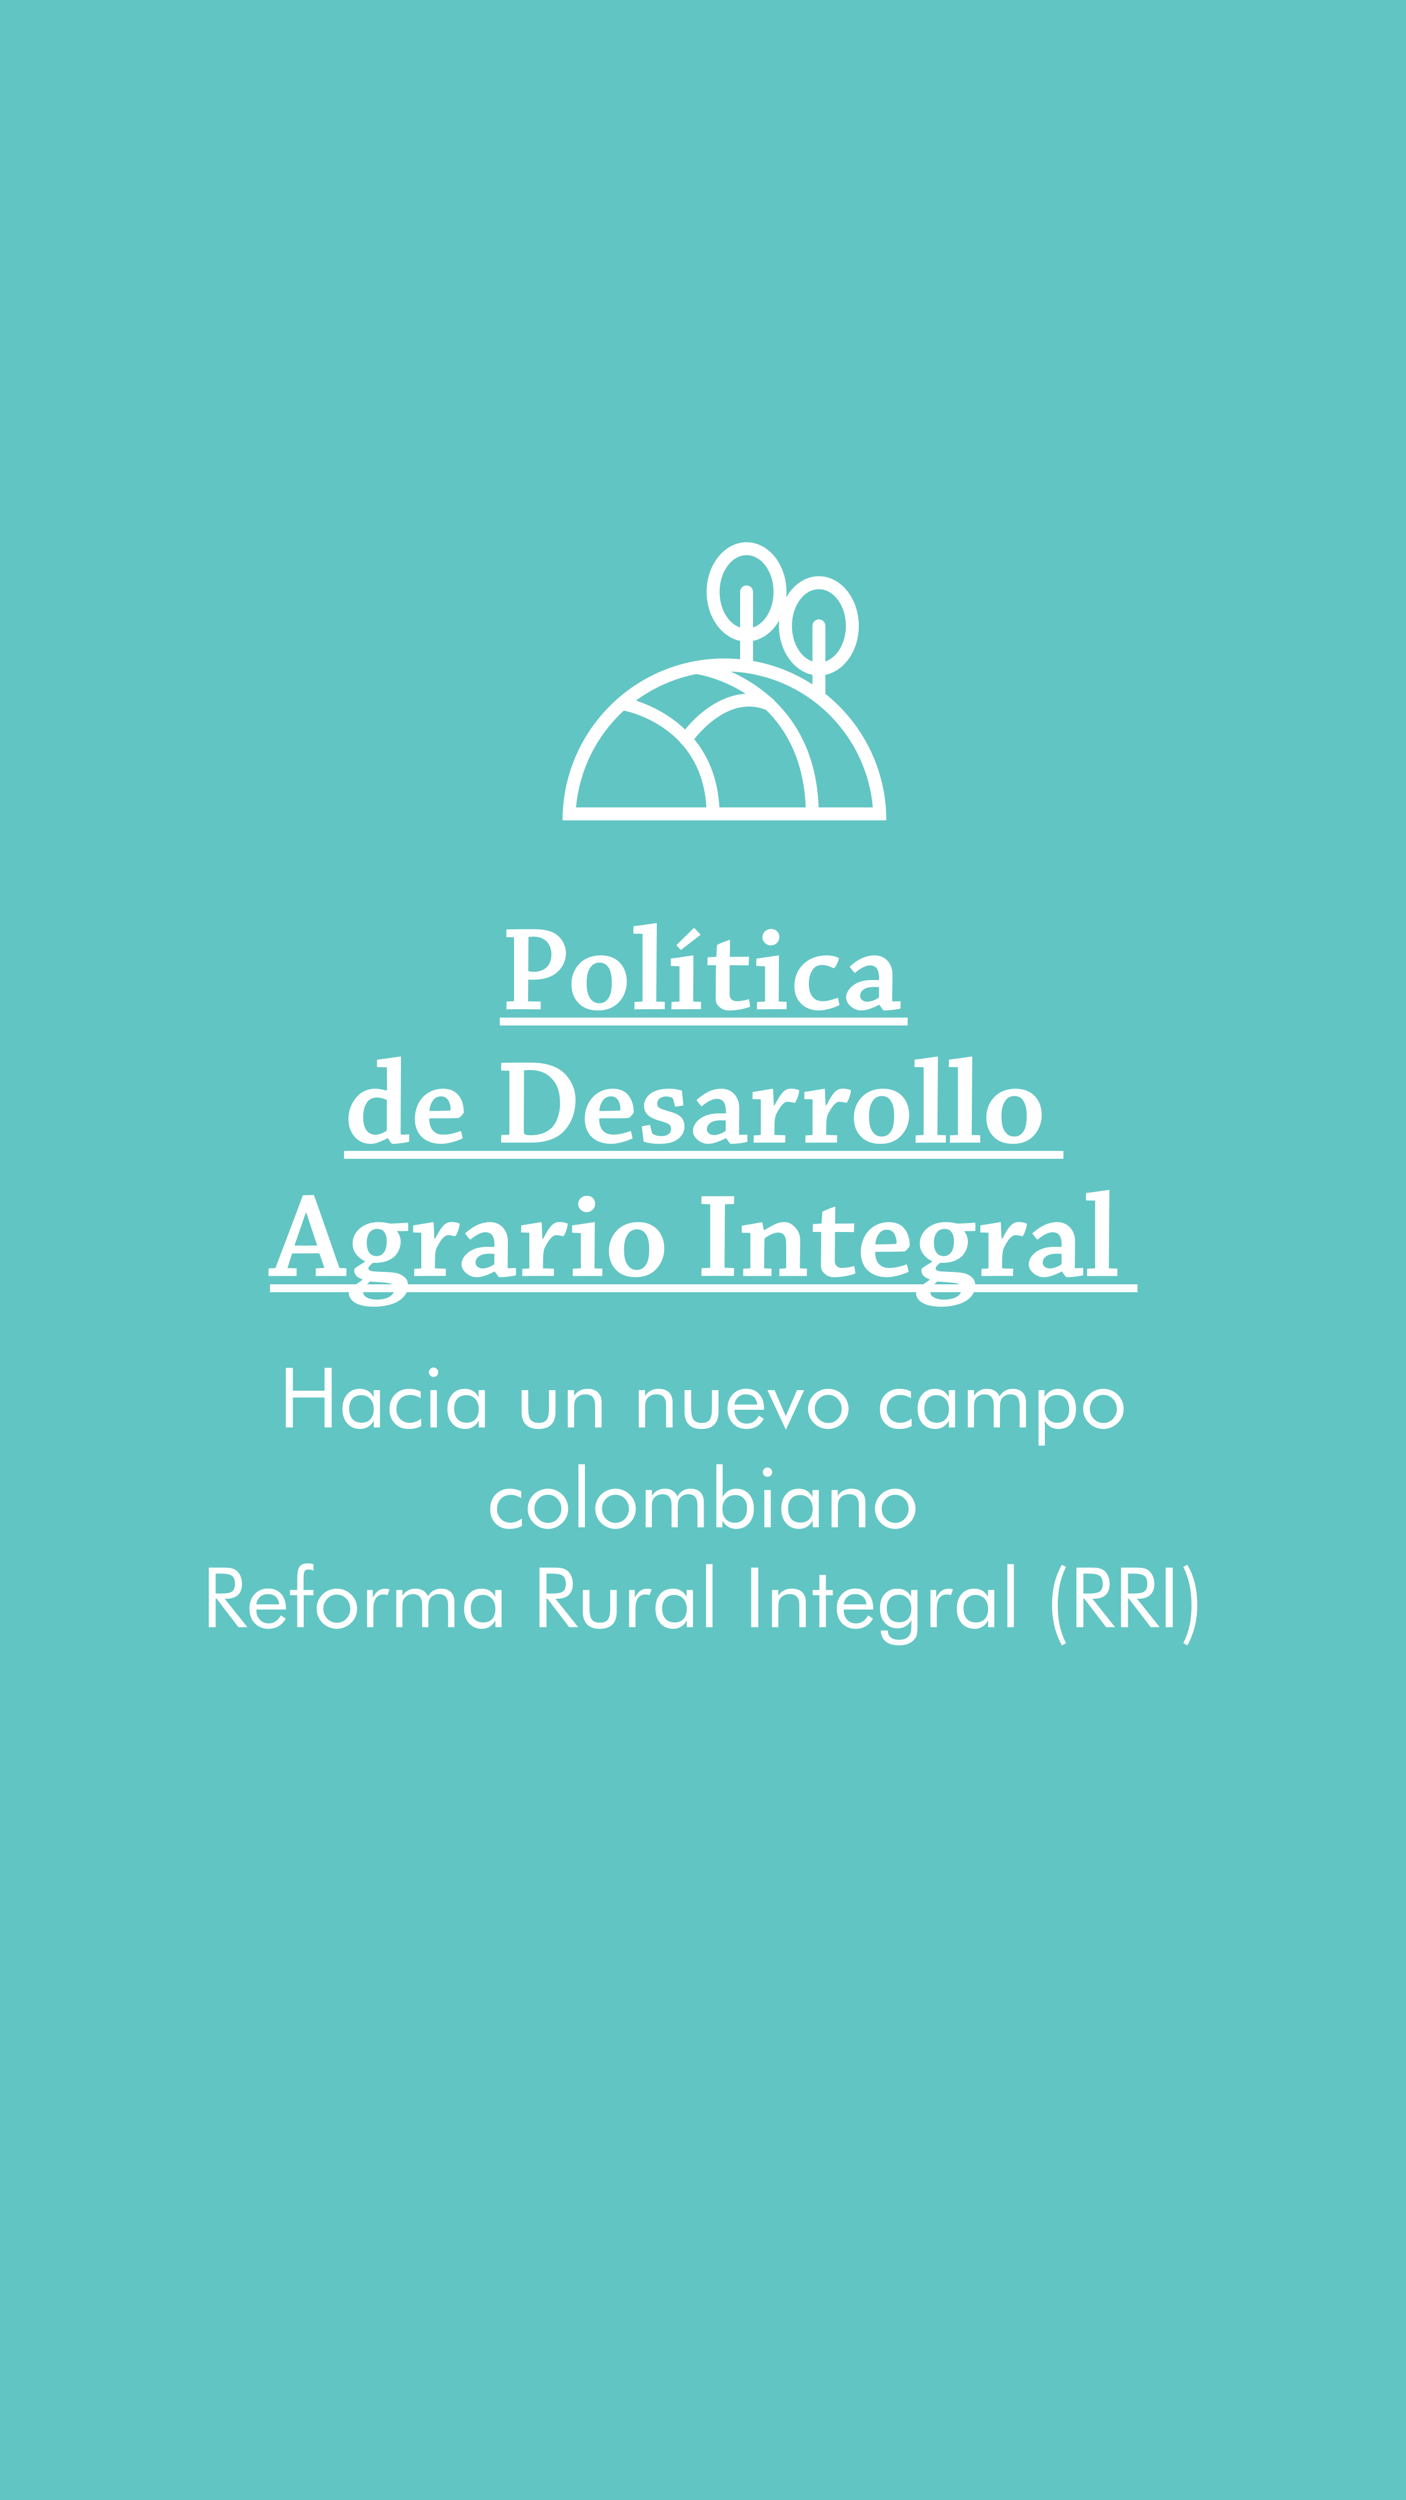<?xml version="1.0" encoding="UTF-8"?>
<!DOCTYPE svg PUBLIC "-//W3C//DTD SVG 1.1//EN" "http://www.w3.org/Graphics/SVG/1.1/DTD/svg11.dtd">
<!-- Creator: CorelDRAW X7 -->
<svg xmlns="http://www.w3.org/2000/svg" xml:space="preserve" width="190.5mm" height="338.667mm" version="1.1" style="shape-rendering:geometricPrecision; text-rendering:geometricPrecision; image-rendering:optimizeQuality; fill-rule:evenodd; clip-rule:evenodd"
viewBox="0 0 19050 33867"
 xmlns:xlink="http://www.w3.org/1999/xlink">
 <defs>
  <style type="text/css">
   <![CDATA[
    .str0 {stroke:white;stroke-width:106.57}
    .fil2 {fill:none;fill-rule:nonzero}
    .fil3 {fill:white}
    .fil0 {fill:#61C5C3;fill-rule:nonzero}
    .fil1 {fill:white;fill-rule:nonzero}
    .fil4 {fill:white;fill-rule:nonzero}
   ]]>
  </style>
 </defs>
 <g id="Capa_x0020_1">
  <polygon class="fil0" points="0,33867 19050,33867 19050,0 0,0 "/>
  <g id="_02titulopolitica">
   <path class="fil1" d="M6965 12697l0 858c0,4 -3,7 -7,7l-95 5c-1,35 -1,72 -1,105 60,0 130,-2 193,-2 90,0 193,2 270,2 1,-35 1,-72 1,-105l-171 -3 2 -295c13,1 48,1 73,1 75,0 168,-13 235,-46 113,-50 203,-172 203,-313 0,-127 -82,-255 -218,-297 -89,-26 -157,-28 -260,-28 -113,0 -233,2 -328,3 0,34 -2,70 -2,105l105 3zm195 -3c10,-5 33,-7 71,-7 144,0 240,92 240,240 0,79 -26,152 -88,194 -38,28 -95,43 -150,43 -36,0 -71,-2 -76,-15l3 -455zm943 993c91,0 168,-22 231,-67 92,-66 158,-183 158,-321 0,-138 -55,-237 -138,-297 -62,-43 -133,-61 -216,-61 -89,0 -179,25 -247,76 -98,79 -148,190 -148,313 0,122 41,212 116,277 60,55 149,80 244,80zm16 -98c-45,0 -83,-17 -110,-50 -41,-47 -61,-114 -61,-227 0,-102 21,-175 63,-223 30,-37 73,-50 112,-50 46,0 85,17 115,57 34,46 51,113 51,209 0,112 -15,184 -60,235 -30,37 -70,49 -110,49zm587 -940c0,274 0,634 0,911 0,4 -4,7 -7,7l-102 5c0,32 -1,68 -1,100 61,0 136,-2 201,-2 72,0 150,0 210,0 0,-31 0,-66 0,-100l-115 -3c2,-323 5,-766 7,-1056 0,-5 -2,-7 -5,-7 -15,0 -230,34 -310,42 -2,32 -3,67 -3,100l125 3zm501 440l0 471c0,4 -2,7 -7,7l-101 5c-2,32 -2,67 -2,100 62,0 135,-2 197,-2 66,0 146,0 203,0 1,-31 1,-66 1,-100l-106 -3c0,-174 3,-439 3,-621 0,-4 0,-5 -2,-5 -15,0 -224,35 -304,43 0,32 -2,69 0,100l118 5zm196 -521c-75,73 -163,161 -238,234 19,24 39,47 59,67 83,-63 178,-138 268,-207 -27,-31 -57,-66 -89,-94zm472 1119c88,0 195,-15 288,-50 -3,-32 -8,-68 -15,-102 -55,15 -118,27 -168,27 -50,0 -95,-30 -95,-90 0,-81 0,-162 1,-231 0,-70 0,-147 0,-167 87,0 182,2 257,2 2,-37 5,-79 5,-117 -82,2 -175,2 -260,2 2,-60 3,-177 3,-225 0,-4 -1,-5 -3,-5 -5,0 -113,36 -173,70 -3,45 -7,101 -8,148 0,7 -7,12 -12,12 -33,1 -72,5 -107,6 -3,34 -3,72 -3,107 38,0 83,0 115,0 0,30 -2,159 -2,204 0,33 -1,143 -1,232 0,50 1,89 51,130 44,40 88,47 127,47zm574 -1103c-75,0 -119,54 -119,110 0,63 53,112 113,112 65,0 116,-47 116,-115 0,-50 -33,-107 -110,-107zm-83 505l0 471c0,4 -2,7 -7,7l-101 5c-2,32 -2,67 -2,100 62,0 135,-2 197,-2 66,0 146,0 203,0 2,-31 2,-66 2,-100l-107 -3c0,-174 3,-439 3,-621 0,-4 0,-5 -1,-5 -15,0 -225,35 -305,43 0,32 -2,69 0,100l118 5zm397 270c0,208 149,328 328,328 70,0 185,-23 283,-73 -5,-32 -15,-69 -23,-99 -54,20 -135,47 -200,47 -45,0 -100,-10 -135,-52 -37,-43 -57,-96 -57,-185 0,-91 25,-155 58,-198 30,-38 69,-56 122,-56 67,0 142,38 158,45 27,-15 69,-102 69,-139 -32,-18 -100,-36 -167,-36 -262,0 -436,181 -436,418zm1152 253c23,33 42,60 58,75 100,0 204,-18 229,-27 1,-31 0,-68 0,-98l-102 3c-8,2 -12,-5 -12,-20 0,-70 4,-251 4,-343 0,-166 -112,-261 -238,-261 -144,0 -250,71 -342,153 22,30 47,62 70,86 62,-54 140,-103 205,-103 90,0 128,62 123,198 -16,0 -51,0 -101,0 -240,0 -345,142 -345,235 0,100 115,177 200,177 60,0 130,-17 243,-75l8 0zm-261 -122c0,-65 55,-121 186,-121 34,0 60,1 69,1 0,45 0,97 0,132 0,5 0,8 -4,12 -48,33 -108,55 -155,55 -51,0 -96,-32 -96,-79z"/>
   <polygon class="fil2 str0" points="6772,13837 6772,13837 12298,13837 "/>
   <path class="fil3" d="M5259 15419c17,36 34,60 55,75 85,0 205,-20 230,-30 0,-32 0,-69 0,-99l-101 5c-12,0 -15,-10 -15,-26 0,-316 5,-744 5,-1028 0,-3 -2,-5 -4,-5 -18,0 -229,33 -319,43 -2,32 -2,67 -2,100l133 3c2,105 3,206 3,310l-8 5c-41,-11 -96,-25 -156,-25 -94,0 -182,39 -240,104 -77,83 -119,191 -119,308 0,108 37,193 99,255 55,55 126,80 200,80 50,0 86,-5 229,-75l10 0zm-18 -125c0,15 -2,21 -8,26 -50,32 -98,50 -153,50 -44,0 -87,-21 -114,-58 -31,-45 -45,-98 -45,-175 0,-96 19,-158 52,-206 30,-44 80,-65 132,-65 51,0 98,15 136,35 0,118 0,261 0,393zm380 -140c0,213 140,340 358,340 75,0 195,-29 290,-74 -5,-31 -15,-70 -25,-101 -55,21 -152,50 -225,50 -58,0 -108,-7 -153,-55 -32,-35 -50,-89 -50,-165 123,0 323,0 396,-5 17,-2 67,-55 72,-77 0,-88 -22,-171 -73,-233 -44,-53 -114,-87 -209,-87 -230,0 -381,182 -381,407zm356 -303c44,0 74,20 95,50 19,28 34,78 34,125 0,11 -7,18 -19,18 -76,3 -188,5 -268,5 2,-77 32,-122 53,-150 27,-33 60,-48 105,-48zm815 524c-2,32 -2,69 -2,102 65,0 143,0 208,0 49,0 137,0 197,0 146,0 281,-30 380,-98 136,-99 223,-270 223,-482 0,-183 -100,-344 -238,-423 -94,-53 -207,-81 -398,-81 -134,0 -267,1 -370,3 -2,35 -2,70 -2,105l112 3 0 860c0,3 -4,6 -7,6l-103 5zm308 -874c15,-5 45,-7 80,-7 108,0 201,29 268,89 98,89 140,191 140,371 0,127 -45,260 -122,331 -70,64 -165,92 -278,92 -76,0 -91,-13 -91,-50l3 -826zm823 653c0,213 140,340 358,340 75,0 195,-29 290,-74 -5,-31 -15,-70 -25,-101 -55,21 -152,50 -225,50 -58,0 -108,-7 -153,-55 -32,-35 -50,-89 -50,-165 123,0 323,0 396,-5 17,-2 67,-55 72,-77 0,-88 -22,-171 -74,-233 -43,-53 -113,-87 -208,-87 -230,0 -381,182 -381,407zm356 -303c43,0 73,20 95,50 18,28 33,78 33,125 0,11 -6,18 -18,18 -77,3 -188,5 -268,5 2,-77 32,-122 53,-150 27,-33 60,-48 105,-48zm528 386c-36,5 -76,12 -111,20 8,68 16,138 25,207 45,16 123,30 208,30 91,0 173,-15 221,-42 79,-43 124,-112 124,-193 0,-130 -89,-172 -209,-205 -130,-38 -160,-50 -160,-103 0,-39 17,-62 37,-75 20,-15 53,-24 85,-24 32,0 63,7 85,22 5,5 8,12 10,18l25 99c38,-5 78,-12 112,-17 -5,-67 -12,-133 -20,-200 -22,-10 -89,-27 -179,-27 -91,0 -163,19 -213,45 -61,32 -121,99 -121,185 0,99 61,160 203,202 126,36 163,48 163,115 0,38 -20,61 -43,75 -29,18 -60,20 -99,20 -38,0 -78,-12 -105,-30 -8,-7 -10,-12 -13,-20l-25 -102zm1033 182c23,33 41,60 58,75 100,0 203,-19 228,-27 2,-32 0,-68 0,-98l-101 3c-9,2 -12,-5 -12,-20 0,-70 3,-251 3,-343 0,-167 -111,-262 -238,-262 -143,0 -250,72 -341,154 21,30 46,61 70,86 61,-55 140,-103 205,-103 90,0 128,62 123,198 -17,0 -52,0 -102,0 -240,0 -345,142 -345,235 0,100 115,177 200,177 60,0 130,-17 244,-75l8 0zm-262 -122c0,-65 55,-122 187,-122 33,0 60,2 68,2 0,45 0,97 0,132 0,5 0,8 -3,11 -48,34 -108,55 -155,55 -52,0 -97,-31 -97,-78zm730 -406c0,147 0,325 0,477 0,3 -3,7 -7,7l-88 5c-2,30 -2,67 -2,98 60,0 135,-1 198,-1 77,0 165,0 230,0 2,-32 2,-67 2,-99l-148 -5c0,-42 0,-97 1,-142 0,-52 7,-108 27,-147 38,-73 68,-115 100,-140 20,-17 35,-20 52,-20 35,0 80,12 95,15 23,-20 60,-118 60,-172 -29,-13 -70,-21 -109,-21 -76,0 -126,35 -225,227l-10 -2c-3,-82 -6,-163 -10,-219 0,-3 -1,-5 -3,-5 -8,0 -201,34 -273,44 -2,32 -2,65 -2,97l112 3zm701 0c0,147 0,325 0,477 0,3 -3,7 -7,7l-88 5c-2,30 -2,67 -2,98 60,0 135,-1 199,-1 76,0 165,0 230,0 1,-32 1,-67 1,-99l-148 -5c0,-42 0,-97 2,-142 0,-52 6,-108 26,-147 39,-73 69,-115 100,-140 20,-17 35,-20 52,-20 35,0 80,12 95,15 23,-20 60,-118 60,-172 -29,-13 -70,-21 -109,-21 -76,0 -126,35 -224,227l-10 -2c-4,-82 -7,-163 -10,-219 0,-3 -2,-5 -4,-5 -8,0 -201,34 -273,44 -1,32 -1,65 -1,97l111 3zm920 603c91,0 168,-22 231,-67 92,-67 158,-183 158,-321 0,-139 -55,-237 -138,-297 -62,-43 -133,-62 -217,-62 -88,0 -178,25 -246,77 -98,78 -148,190 -148,313 0,122 41,212 116,277 60,55 149,80 244,80zm16 -99c-45,0 -83,-16 -110,-50 -41,-46 -61,-113 -61,-226 0,-102 21,-175 63,-223 30,-37 73,-50 111,-50 47,0 85,16 115,56 35,47 52,114 52,210 0,112 -15,183 -60,235 -30,37 -70,48 -110,48zm570 -939c0,274 0,634 0,911 0,3 -4,7 -7,7l-101 5c0,31 -2,68 -2,100 61,0 136,-2 201,-2 72,0 150,0 210,0 0,-32 0,-67 0,-100l-115 -3c2,-324 5,-766 7,-1056 0,-5 -2,-7 -5,-7 -15,0 -230,34 -310,42 -1,32 -3,67 -3,100l125 3zm464 0c0,274 0,634 0,911 0,3 -3,7 -6,7l-102 5c0,31 -1,68 -1,100 61,0 136,-2 201,-2 72,0 150,0 210,0 0,-32 0,-67 0,-100l-115 -3c2,-324 5,-766 7,-1056 0,-5 -2,-7 -5,-7 -15,0 -230,34 -310,42 -2,32 -3,67 -3,100l124 3zm745 1038c92,0 168,-22 232,-67 91,-67 158,-183 158,-321 0,-139 -55,-237 -138,-297 -62,-43 -134,-62 -217,-62 -88,0 -178,25 -247,77 -98,78 -148,190 -148,313 0,122 42,212 117,277 60,55 148,80 243,80zm17 -99c-45,0 -84,-16 -110,-50 -42,-46 -62,-113 -62,-226 0,-102 22,-175 63,-223 30,-37 74,-50 112,-50 47,0 85,16 115,56 35,47 52,114 52,210 0,112 -15,183 -60,235 -30,37 -70,48 -110,48z"/>
   <polygon class="fil2 str0" points="4662,15643 4662,15643 14408,15643 "/>
   <path class="fil1" d="M3640 17182c-2,33 -2,68 -2,103 47,0 102,-1 153,-1 82,0 162,0 227,0 1,-34 1,-70 1,-104l-124 -3c18,-60 43,-136 63,-198l361 -2c5,0 9,2 10,7 20,52 45,129 64,183 3,5 0,8 -4,8l-110 5c-1,35 -1,70 -1,105 70,0 160,-1 239,-1 57,0 125,0 175,0 2,-34 2,-70 2,-104l-95 -5c-102,-288 -240,-696 -345,-987 -73,0 -126,1 -150,3 -108,287 -259,691 -369,978 -2,5 -5,6 -10,8l-85 5zm511 -754c47,143 102,311 147,444l-302 0c-5,0 -5,-3 -3,-10 46,-133 101,-296 150,-434l8 0zm791 665c-138,85 -143,90 -143,107 0,79 55,109 110,128l0 10c-40,30 -80,55 -148,103 -27,21 -35,38 -35,65 0,124 128,194 343,194 96,0 191,-17 266,-45 125,-50 193,-138 193,-236 0,-75 -23,-105 -76,-141 -53,-37 -118,-44 -265,-50 -152,-5 -195,-8 -195,-50 0,-18 28,-47 62,-73 155,6 245,-39 300,-95 51,-55 75,-130 75,-188 0,-55 -19,-108 -49,-141l2 -5c35,0 113,0 148,-2 2,-37 2,-78 -2,-113 -48,5 -156,10 -231,13 -10,0 -20,-2 -37,-5 -18,-6 -73,-15 -133,-15 -205,0 -350,132 -350,290 0,128 92,203 165,238l0 11zm27 -261c0,-120 56,-186 141,-186 45,0 77,15 97,43 23,32 33,70 33,130 0,130 -58,195 -136,195 -74,0 -135,-43 -135,-182zm375 625c0,49 -27,85 -72,112 -45,25 -112,35 -170,35 -88,0 -183,-32 -183,-105 0,-50 38,-87 93,-140 35,2 92,7 173,12 125,10 159,23 159,86zm364 -759c0,147 0,325 0,477 0,3 -3,7 -6,7l-89 5c-1,30 -1,66 -1,98 60,0 135,-2 198,-2 77,0 165,0 230,0 1,-31 1,-66 1,-98l-148 -5c0,-42 0,-97 2,-142 0,-52 7,-109 27,-147 38,-74 68,-115 100,-140 19,-17 34,-20 51,-20 35,0 80,11 95,15 23,-20 60,-119 60,-172 -28,-13 -70,-21 -108,-21 -77,0 -127,35 -225,227l-10 -2c-3,-82 -7,-164 -10,-219 0,-3 -2,-5 -3,-5 -9,0 -202,34 -274,44 -1,31 -1,65 -1,96l111 4zm996 527c24,34 42,60 59,75 100,0 203,-18 228,-26 2,-32 0,-69 0,-99l-102 4c-8,1 -11,-5 -11,-20 0,-70 3,-252 3,-343 0,-167 -112,-262 -238,-262 -143,0 -250,72 -342,153 22,30 47,62 70,87 62,-55 140,-103 205,-103 90,0 128,61 123,198 -16,0 -51,0 -101,0 -240,0 -345,142 -345,235 0,100 115,176 200,176 60,0 130,-16 243,-75l8 0zm-261 -121c0,-65 55,-122 186,-122 34,0 60,2 69,2 0,45 0,97 0,131 0,5 0,9 -4,12 -48,33 -108,55 -154,55 -52,0 -97,-32 -97,-78zm729 -406c0,147 0,325 0,477 0,3 -3,7 -6,7l-89 5c-1,30 -1,66 -1,98 60,0 135,-2 198,-2 77,0 165,0 230,0 2,-31 2,-66 2,-98l-149 -5c0,-42 0,-97 2,-142 0,-52 7,-109 27,-147 38,-74 68,-115 100,-140 20,-17 35,-20 51,-20 35,0 80,11 95,15 23,-20 60,-119 60,-172 -28,-13 -70,-21 -108,-21 -77,0 -127,35 -225,227l-10 -2c-3,-82 -7,-164 -10,-219 0,-3 -2,-5 -3,-5 -9,0 -202,34 -273,44 -2,31 -2,65 -2,96l111 4zm782 -500c-75,0 -120,53 -120,110 0,63 53,111 113,111 65,0 117,-46 117,-115 0,-50 -34,-106 -110,-106zm-84 505l0 471c0,3 -1,6 -6,6l-102 5c-2,32 -2,67 -2,100 62,0 135,-1 197,-1 67,0 147,0 203,0 2,-32 2,-67 2,-100l-107 -4c0,-173 4,-439 4,-621 0,-3 0,-5 -2,-5 -15,0 -225,35 -305,44 0,31 -2,68 0,100l118 5zm740 597c91,0 168,-21 231,-66 92,-67 159,-183 159,-322 0,-138 -55,-236 -139,-296 -61,-44 -133,-62 -216,-62 -88,0 -178,25 -247,77 -98,78 -148,190 -148,313 0,122 42,211 117,276 60,55 148,80 243,80zm17 -98c-45,0 -84,-17 -110,-50 -42,-47 -62,-113 -62,-226 0,-102 22,-175 63,-224 30,-36 74,-50 112,-50 46,0 85,17 115,57 35,47 51,113 51,210 0,112 -15,183 -60,235 -30,36 -70,48 -109,48zm996 -889l0 854c0,3 -2,6 -5,6l-112 5c-2,34 -2,70 -2,105 69,0 150,-1 220,-1 73,0 158,1 220,1 2,-35 3,-71 2,-106l-129 -5 5 -853c0,-5 0,-6 4,-6l120 -5c1,-34 1,-72 1,-105 -63,0 -145,0 -216,0 -72,0 -162,0 -225,0 -2,33 -2,71 -2,105l119 5zm544 388l0 473c0,3 -1,6 -5,6l-91 5c-2,32 -2,69 -2,100 57,0 127,-1 186,-1 64,0 140,0 197,0 0,-32 2,-67 2,-100l-100 -4c0,-110 1,-289 5,-404 53,-44 131,-80 181,-80 35,0 69,5 94,51 18,32 18,86 18,158 0,82 0,189 0,269 -2,3 -3,6 -7,6l-85 5c0,32 0,69 0,100 52,0 120,-1 180,-1 63,0 135,0 192,0 1,-32 1,-69 1,-100l-96 -4c1,-116 5,-267 5,-377 0,-40 -7,-87 -34,-132 -33,-55 -96,-117 -176,-117 -73,0 -110,9 -275,108l-8 -1c-5,-29 -14,-67 -20,-100 0,-3 0,-5 -4,-5 -10,0 -201,36 -274,46 0,29 -2,64 -2,95l118 4zm1134 599c89,0 195,-15 289,-50 -4,-31 -9,-68 -15,-101 -55,15 -119,26 -169,26 -50,0 -95,-30 -95,-90 0,-80 0,-162 2,-230 0,-71 0,-148 0,-168 87,0 182,2 257,2 1,-37 5,-78 5,-117 -82,2 -175,2 -260,2 1,-60 3,-176 3,-225 0,-3 -2,-5 -3,-5 -5,0 -113,37 -173,70 -4,45 -7,102 -9,149 0,6 -6,11 -11,11 -34,2 -72,5 -107,7 -3,33 -3,71 -3,106 38,0 83,0 115,0 0,30 -2,159 -2,204 0,34 -2,144 -2,233 0,50 2,88 52,130 43,40 88,46 126,46zm362 -339c0,213 140,339 358,339 75,0 195,-28 290,-73 -5,-32 -15,-70 -25,-102 -55,22 -152,50 -225,50 -58,0 -108,-6 -153,-55 -32,-34 -50,-88 -50,-164 123,0 323,0 396,-5 17,-2 67,-55 72,-77 0,-88 -22,-172 -73,-233 -44,-54 -114,-87 -209,-87 -230,0 -381,182 -381,407zm356 -304c44,0 74,20 95,50 19,29 34,79 34,125 0,12 -7,19 -19,19 -76,3 -188,5 -268,5 2,-77 32,-122 53,-150 27,-34 60,-49 105,-49zm608 436c-138,85 -143,90 -143,107 0,79 55,109 110,128l0 10c-40,30 -80,55 -148,103 -27,21 -35,38 -35,65 0,124 128,194 343,194 96,0 191,-17 266,-45 125,-50 194,-138 194,-236 0,-75 -24,-105 -77,-141 -53,-37 -118,-44 -265,-50 -151,-5 -195,-8 -195,-50 0,-18 29,-47 62,-73 155,6 245,-39 300,-95 51,-55 75,-130 75,-188 0,-55 -19,-108 -49,-141l2 -5c35,0 113,0 148,-2 2,-37 2,-78 -1,-113 -49,5 -157,10 -232,13 -10,0 -20,-2 -37,-5 -18,-6 -73,-15 -133,-15 -205,0 -350,132 -350,290 0,128 92,203 165,238l0 11zm27 -261c0,-120 57,-186 142,-186 44,0 76,15 96,43 23,32 33,70 33,130 0,130 -58,195 -136,195 -73,0 -135,-43 -135,-182zm375 625c0,49 -27,85 -72,112 -45,25 -112,35 -170,35 -88,0 -183,-32 -183,-105 0,-50 38,-87 93,-140 35,2 92,7 173,12 125,10 159,23 159,86zm364 -759c0,147 0,325 0,477 0,3 -3,7 -6,7l-88 5c-2,30 -2,66 -2,98 60,0 135,-2 198,-2 77,0 165,0 230,0 2,-31 2,-66 2,-98l-149 -5c0,-42 0,-97 2,-142 0,-52 7,-109 27,-147 38,-74 68,-115 100,-140 20,-17 35,-20 51,-20 35,0 80,11 95,15 23,-20 60,-119 60,-172 -28,-13 -70,-21 -108,-21 -77,0 -127,35 -225,227l-10 -2c-3,-82 -7,-164 -10,-219 0,-3 -2,-5 -3,-5 -9,0 -202,34 -273,44 -2,31 -2,65 -2,96l111 4zm996 527c24,34 42,60 59,75 100,0 203,-18 228,-26 2,-32 0,-69 0,-99l-102 4c-8,1 -11,-5 -11,-20 0,-70 3,-252 3,-343 0,-167 -112,-262 -238,-262 -143,0 -250,72 -342,153 22,30 47,62 70,87 62,-55 140,-103 205,-103 90,0 128,61 123,198 -16,0 -51,0 -101,0 -240,0 -345,142 -345,235 0,100 115,176 200,176 60,0 130,-16 243,-75l8 0zm-261 -121c0,-65 55,-122 187,-122 33,0 60,2 68,2 0,45 0,97 0,131 0,5 0,9 -4,12 -48,33 -108,55 -154,55 -52,0 -97,-32 -97,-78zm710 -841c0,274 0,634 0,911 0,3 -4,6 -7,6l-102 5c0,32 -1,69 -1,100 61,0 136,-1 201,-1 72,0 150,0 210,0 0,-32 0,-67 0,-100l-115 -4c2,-323 5,-765 7,-1056 0,-5 -2,-6 -5,-6 -15,0 -230,33 -310,42 -2,31 -3,66 -3,100l125 3z"/>
   <polygon class="fil2 str0" points="3658,17450 3658,17450 15412,17450 "/>
  </g>
  <g>
   <path id="_01iconotierra" class="fil1" d="M12009 11112c0,-694 -323,-1313 -826,-1714l0 -257c257,-52 453,-329 453,-663 0,-371 -243,-673 -541,-673 -183,0 -344,114 -442,287 2,-25 3,-49 3,-74 0,-371 -242,-673 -541,-673 -298,0 -541,302 -541,673 0,333 197,610 454,663l0 248c-70,-6 -141,-10 -212,-10 -1212,0 -2194,982 -2194,2193l4387 0zm-3392 -1622c240,-177 519,-303 822,-360 6,2 13,4 19,5 27,4 324,56 644,262 -353,21 -653,277 -819,485 -236,-226 -506,-340 -666,-392zm1762 126c276,270 513,685 538,1321l-1170 0c-22,-407 -161,-706 -341,-924 120,-152 512,-582 973,-397zm1447 1321l-734 0c-25,-691 -289,-1146 -596,-1442 -8,-15 -20,-27 -36,-35 -189,-172 -390,-288 -561,-364 1016,42 1840,837 1927,1841zm-731 -2956c202,0 366,223 366,497 0,233 -119,428 -278,482l0 -482c0,-49 -39,-88 -88,-88 -48,0 -87,39 -87,88l0 482c-160,-54 -278,-249 -278,-482 0,-274 163,-497 365,-497zm-1345 37c0,-275 164,-498 365,-498 202,0 366,223 366,498 0,233 -119,428 -278,482l0 -482c0,-49 -39,-88 -88,-88 -48,0 -87,39 -87,88l0 482c-160,-54 -278,-249 -278,-482zm453 921l0 -258c146,-30 273,-133 354,-277 -2,24 -3,49 -3,74 0,334 197,610 454,663l0 130c-241,-156 -513,-266 -806,-318 1,-4 1,-9 1,-14zm-1751 686c55,11 458,100 766,432 6,12 15,23 27,31 170,195 305,468 326,849l-1766 0c45,-518 286,-979 647,-1312z"/>
  </g>
  <polygon id="_03textohaciauncampo" class="fil4" points="3872,19335 3872,18528 3968,18528 3968,18838 4397,18838 4397,18528 4494,18528 4494,19335 4397,19335 4397,18930 3968,18930 3968,19335 "/>
  <path id="1" class="fil4" d="M5064 19088c0,-57 -15,-103 -47,-138 -31,-35 -71,-52 -121,-52 -52,0 -92,16 -121,48 -29,32 -44,77 -44,134 0,61 15,108 44,141 29,33 71,50 124,50 52,0 92,-16 121,-49 29,-32 44,-77 44,-134zm84 -258l0 505 -84 0 0 -92c-20,37 -46,65 -77,84 -32,20 -67,29 -106,29 -72,0 -131,-24 -175,-74 -44,-50 -66,-116 -66,-198 0,-83 21,-149 64,-198 43,-49 101,-74 173,-74 42,0 79,10 110,29 31,19 56,47 75,85l0 -96 86 0z"/>
  <path id="2" class="fil4" d="M5707 19215l0 101c-22,13 -48,23 -77,30 -28,7 -59,10 -92,10 -78,0 -140,-24 -188,-74 -48,-49 -72,-114 -72,-195 0,-81 25,-147 74,-198 50,-51 113,-77 189,-77 28,0 56,3 82,9 27,6 52,15 76,26l0 93c-22,-14 -45,-25 -69,-33 -23,-7 -47,-11 -71,-11 -57,0 -103,17 -137,53 -34,35 -51,83 -51,141 0,52 17,96 52,131 34,34 77,52 129,52 26,0 52,-5 77,-14 25,-9 51,-24 78,-44z"/>
  <path id="3" class="fil4" d="M5811 18587c0,-17 7,-32 19,-44 12,-12 27,-19 45,-19 17,0 32,7 44,19 13,13 19,28 19,45 0,18 -6,33 -18,45 -12,12 -27,18 -45,18 -18,0 -33,-6 -45,-18 -12,-12 -19,-28 -19,-46zm21 748l0 -505 87 0 0 505 -87 0z"/>
  <path id="4" class="fil4" d="M6487 19088c0,-57 -16,-103 -47,-138 -31,-35 -71,-52 -121,-52 -52,0 -93,16 -122,48 -29,32 -43,77 -43,134 0,61 14,108 44,141 29,33 70,50 124,50 51,0 92,-16 121,-49 29,-32 44,-77 44,-134zm83 -258l0 505 -83 0 0 -92c-20,37 -46,65 -78,84 -31,20 -66,29 -105,29 -73,0 -131,-24 -175,-74 -45,-50 -67,-116 -67,-198 0,-83 22,-149 65,-198 43,-49 100,-74 172,-74 42,0 79,10 110,29 31,19 56,47 75,85l0 -96 86 0z"/>
  <path id="5" class="fil4" d="M7157 18830l0 249c0,72 11,123 32,152 22,28 58,43 109,43 51,0 87,-14 109,-43 21,-28 31,-79 31,-152l0 -249 88 0 0 295c0,76 -19,134 -58,173 -39,39 -96,58 -172,58 -75,0 -132,-19 -171,-59 -39,-39 -58,-96 -58,-172l0 -295 90 0z"/>
  <path id="6" class="fil4" d="M7693 19335l0 -505 85 0 0 78c21,-32 48,-56 78,-72 31,-16 66,-24 106,-24 59,0 106,16 139,48 34,31 50,75 50,132l0 343 -88 0 0 -297c0,-51 -10,-89 -32,-114 -21,-25 -55,-37 -99,-37 -26,0 -50,4 -71,14 -21,9 -38,22 -52,40 -11,13 -19,28 -23,45 -5,17 -7,46 -7,88l0 261 -86 0z"/>
  <path id="7" class="fil4" d="M8655 19335l0 -505 85 0 0 78c21,-32 48,-56 78,-72 31,-16 66,-24 106,-24 59,0 106,16 139,48 34,31 50,75 50,132l0 343 -88 0 0 -297c0,-51 -10,-89 -32,-114 -21,-25 -55,-37 -99,-37 -26,0 -50,4 -71,14 -21,9 -38,22 -52,40 -11,13 -19,28 -23,45 -5,17 -7,46 -7,88l0 261 -86 0z"/>
  <path id="8" class="fil4" d="M9365 18830l0 249c0,72 11,123 33,152 21,28 57,43 109,43 50,0 87,-14 108,-43 21,-28 31,-79 31,-152l0 -249 89 0 0 295c0,76 -20,134 -59,173 -39,39 -96,58 -172,58 -75,0 -132,-19 -171,-59 -39,-39 -58,-96 -58,-172l0 -295 90 0z"/>
  <path id="9" class="fil4" d="M10259 19026c-3,-45 -17,-79 -44,-103 -27,-24 -63,-36 -109,-36 -42,0 -77,12 -105,38 -28,25 -44,58 -49,101l307 0zm93 70l-400 0 0 7c0,54 16,98 47,131 30,34 71,50 120,50 34,0 65,-9 92,-27 27,-18 51,-46 72,-82l65 44c-25,45 -57,80 -96,103 -40,23 -85,34 -137,34 -77,0 -139,-25 -186,-76 -48,-50 -72,-117 -72,-199 0,-79 24,-144 71,-194 47,-51 107,-76 181,-76 75,0 134,24 178,72 43,48 65,113 65,195l0 18z"/>
  <polygon id="10" class="fil4" points="10648,19367 10398,18830 10495,18830 10647,19183 10799,18830 10896,18830 "/>
  <path id="11" class="fil4" d="M11040 19084c0,54 18,99 53,136 36,37 79,55 130,55 50,0 93,-18 128,-55 36,-37 53,-82 53,-136 0,-53 -17,-98 -53,-135 -35,-37 -78,-55 -128,-55 -51,0 -94,18 -130,55 -36,37 -53,82 -53,135zm-92 0c0,-37 7,-72 21,-105 13,-33 33,-62 59,-88 26,-26 56,-45 89,-59 33,-13 68,-20 106,-20 37,0 71,7 104,21 33,13 63,33 90,59 26,26 46,55 60,88 13,32 20,67 20,104 0,37 -7,71 -20,104 -14,33 -34,61 -60,87 -27,26 -57,46 -90,60 -33,14 -68,21 -104,21 -37,0 -72,-7 -106,-20 -33,-14 -63,-34 -89,-60 -26,-26 -46,-55 -59,-88 -14,-32 -21,-67 -21,-104z"/>
  <path id="12" class="fil4" d="M12351 19215l0 101c-22,13 -48,23 -77,30 -28,7 -59,10 -92,10 -78,0 -141,-24 -188,-74 -48,-49 -72,-114 -72,-195 0,-81 25,-147 74,-198 50,-51 113,-77 189,-77 28,0 55,3 82,9 27,6 52,15 75,26l0 93c-22,-14 -44,-25 -68,-33 -23,-7 -47,-11 -72,-11 -56,0 -102,17 -136,53 -34,35 -51,83 -51,141 0,52 17,96 51,131 35,34 78,52 130,52 26,0 51,-5 76,-14 25,-9 52,-24 79,-44z"/>
  <path id="13" class="fil4" d="M12857 19088c0,-57 -15,-103 -46,-138 -31,-35 -72,-52 -122,-52 -52,0 -92,16 -121,48 -29,32 -44,77 -44,134 0,61 15,108 44,141 29,33 71,50 124,50 52,0 92,-16 121,-49 30,-32 44,-77 44,-134zm84 -258l0 505 -84 0 0 -92c-20,37 -46,65 -77,84 -32,20 -67,29 -106,29 -72,0 -131,-24 -175,-74 -44,-50 -66,-116 -66,-198 0,-83 21,-149 64,-198 43,-49 101,-74 173,-74 42,0 79,10 110,29 31,19 56,47 75,85l0 -96 86 0z"/>
  <path id="14" class="fil4" d="M13815 19335l0 -297c0,-51 -10,-89 -30,-114 -21,-25 -52,-37 -95,-37 -23,0 -45,4 -64,14 -20,9 -36,22 -50,40 -10,13 -17,28 -21,46 -5,18 -7,47 -7,87l0 261 -84 0 0 -297c0,-51 -10,-89 -30,-114 -21,-25 -53,-37 -95,-37 -23,0 -45,4 -65,14 -20,9 -37,22 -50,40 -10,13 -17,28 -21,44 -4,17 -6,47 -6,89l0 261 -84 0 0 -505 85 0 0 78c21,-32 46,-56 75,-72 29,-16 62,-24 100,-24 41,0 76,9 104,26 29,18 51,43 65,77 22,-35 48,-60 77,-77 30,-17 64,-26 103,-26 56,0 100,16 132,48 31,31 47,75 47,132l0 343 -86 0z"/>
  <path id="15" class="fil4" d="M14154 19084c0,57 16,102 47,137 31,34 73,51 124,51 51,0 90,-16 119,-47 29,-31 43,-75 43,-130 0,-62 -14,-111 -43,-146 -29,-36 -69,-53 -120,-53 -53,0 -94,17 -125,50 -30,33 -45,79 -45,138zm-83 497l0 -751 82 0 0 96c20,-37 46,-65 77,-84 32,-20 68,-30 107,-30 73,0 132,25 176,75 44,49 66,115 66,197 0,83 -22,150 -65,199 -43,49 -101,73 -173,73 -42,0 -78,-9 -109,-28 -31,-19 -56,-47 -75,-84l0 337 -86 0z"/>
  <path id="16" class="fil4" d="M14767 19084c0,54 18,99 54,136 35,37 79,55 129,55 51,0 94,-18 129,-55 35,-37 53,-82 53,-136 0,-53 -18,-98 -53,-135 -35,-37 -78,-55 -129,-55 -51,0 -94,18 -130,55 -35,37 -53,82 -53,135zm-91 0c0,-37 6,-72 20,-105 14,-33 34,-62 60,-88 26,-26 55,-45 88,-59 34,-13 69,-20 106,-20 37,0 72,7 105,21 33,13 62,33 89,59 27,26 46,55 60,88 14,32 20,67 20,104 0,37 -6,71 -20,104 -14,33 -33,61 -60,87 -27,26 -56,46 -90,60 -33,14 -68,21 -104,21 -37,0 -72,-7 -105,-20 -34,-14 -63,-34 -89,-60 -26,-26 -46,-55 -60,-88 -14,-32 -20,-67 -20,-104z"/>
  <path id="17" class="fil4" d="M7071 20568l0 101c-23,13 -49,24 -77,30 -29,7 -60,11 -93,11 -78,0 -140,-25 -188,-75 -47,-49 -71,-114 -71,-195 0,-80 24,-146 74,-198 49,-51 112,-77 189,-77 28,0 55,3 82,9 26,6 51,15 75,26l0 93c-22,-14 -45,-25 -68,-33 -24,-7 -48,-11 -72,-11 -57,0 -102,18 -136,53 -35,36 -52,83 -52,141 0,52 17,96 52,131 34,34 77,52 129,52 26,0 52,-5 77,-14 25,-9 51,-24 79,-44z"/>
  <path id="18" class="fil4" d="M7241 20437c0,54 18,99 54,136 35,37 79,55 129,55 51,0 94,-18 129,-55 35,-37 53,-82 53,-136 0,-53 -18,-98 -53,-135 -35,-37 -78,-55 -129,-55 -51,0 -94,18 -129,55 -36,37 -54,82 -54,135zm-91 0c0,-37 7,-72 20,-105 14,-33 34,-62 60,-88 26,-26 56,-45 89,-58 33,-14 68,-21 106,-21 36,0 71,7 104,21 33,13 63,33 90,59 26,26 45,55 59,88 14,33 20,67 20,104 0,37 -6,72 -20,104 -14,33 -33,62 -59,87 -27,26 -57,47 -91,61 -33,14 -68,21 -103,21 -38,0 -73,-7 -106,-21 -33,-14 -63,-34 -89,-59 -26,-27 -46,-56 -60,-89 -13,-32 -20,-67 -20,-104z"/>
  <polygon id="19" class="fil4" points="7837,20688 7837,19834 7925,19834 7925,20688 "/>
  <path id="20" class="fil4" d="M8157 20437c0,54 18,99 53,136 36,37 79,55 130,55 50,0 93,-18 129,-55 35,-37 52,-82 52,-136 0,-53 -17,-98 -52,-135 -36,-37 -79,-55 -129,-55 -51,0 -94,18 -130,55 -35,37 -53,82 -53,135zm-92 0c0,-37 7,-72 21,-105 13,-33 33,-62 59,-88 27,-26 56,-45 89,-58 33,-14 68,-21 106,-21 37,0 72,7 105,21 32,13 62,33 89,59 26,26 46,55 60,88 13,33 20,67 20,104 0,37 -7,72 -20,104 -14,33 -34,62 -60,87 -27,26 -57,47 -90,61 -33,14 -68,21 -104,21 -37,0 -72,-7 -106,-21 -33,-14 -62,-34 -89,-59 -26,-27 -46,-56 -59,-89 -14,-32 -21,-67 -21,-104z"/>
  <path id="21" class="fil4" d="M9450 20688l0 -297c0,-51 -10,-89 -31,-114 -20,-25 -52,-37 -94,-37 -23,0 -45,5 -64,14 -20,9 -37,23 -50,40 -10,13 -17,29 -22,46 -4,18 -6,47 -6,87l0 261 -84 0 0 -297c0,-51 -10,-89 -31,-114 -20,-25 -52,-37 -94,-37 -23,0 -45,5 -65,14 -20,9 -37,23 -50,40 -10,13 -17,28 -21,44 -4,17 -6,47 -6,89l0 261 -84 0 0 -505 85 0 0 78c21,-32 46,-56 75,-72 29,-16 62,-24 100,-24 41,0 76,9 104,27 29,17 50,43 65,76 22,-34 48,-60 77,-77 30,-17 64,-26 103,-26 56,0 100,16 132,48 31,31 47,75 47,132l0 343 -86 0z"/>
  <path id="22" class="fil4" d="M9788 20439c0,58 15,104 45,137 31,33 72,50 124,50 52,0 92,-18 121,-53 30,-35 44,-83 44,-146 0,-55 -14,-98 -43,-129 -28,-31 -68,-47 -119,-47 -51,0 -93,17 -125,52 -31,34 -47,79 -47,136zm-82 -605l85 0 0 445c20,-38 45,-66 76,-85 31,-19 67,-29 108,-29 73,0 131,25 174,74 43,49 65,115 65,198 0,82 -22,148 -67,198 -44,50 -102,75 -175,75 -39,0 -74,-10 -106,-30 -32,-20 -58,-47 -78,-83l0 91 -82 0 0 -854z"/>
  <path id="23" class="fil4" d="M10335 19940c0,-17 7,-32 19,-44 12,-12 27,-18 45,-18 17,0 32,6 44,18 13,13 19,28 19,46 0,17 -6,32 -18,44 -12,12 -28,18 -45,18 -18,0 -33,-6 -45,-18 -12,-12 -19,-28 -19,-46zm21 748l0 -505 87 0 0 505 -87 0z"/>
  <path id="24" class="fil4" d="M11011 20441c0,-57 -16,-103 -47,-138 -31,-34 -71,-52 -122,-52 -51,0 -92,16 -121,48 -29,32 -43,77 -43,134 0,61 14,108 43,141 30,33 71,50 125,50 51,0 92,-16 121,-48 29,-33 44,-78 44,-135zm83 -258l0 505 -83 0 0 -91c-20,36 -46,64 -78,84 -31,19 -66,29 -105,29 -73,0 -131,-25 -175,-75 -45,-50 -67,-116 -67,-198 0,-83 22,-149 65,-198 43,-49 100,-74 172,-74 42,0 79,10 110,29 31,19 56,47 75,85l0 -96 86 0z"/>
  <path id="25" class="fil4" d="M11267 20688l0 -505 84 0 0 78c22,-32 48,-56 79,-72 30,-16 66,-24 105,-24 60,0 107,16 140,48 33,31 50,75 50,132l0 343 -88 0 0 -297c0,-51 -11,-89 -32,-114 -22,-25 -55,-37 -100,-37 -25,0 -49,5 -70,14 -21,9 -39,23 -53,40 -10,13 -18,28 -23,45 -4,17 -6,46 -6,88l0 261 -86 0z"/>
  <path id="26" class="fil4" d="M11947 20437c0,54 17,99 53,136 36,37 79,55 130,55 50,0 93,-18 128,-55 35,-37 53,-82 53,-136 0,-53 -18,-98 -53,-135 -35,-37 -78,-55 -128,-55 -51,0 -95,18 -130,55 -36,37 -53,82 -53,135zm-92 0c0,-37 7,-72 20,-105 14,-33 34,-62 60,-88 26,-26 56,-45 89,-58 33,-14 68,-21 106,-21 36,0 71,7 104,21 33,13 63,33 90,59 26,26 46,55 59,88 14,33 21,67 21,104 0,37 -7,72 -21,104 -13,33 -33,62 -59,87 -27,26 -57,47 -90,61 -34,14 -68,21 -104,21 -37,0 -73,-7 -106,-21 -33,-14 -63,-34 -89,-59 -26,-27 -46,-56 -60,-89 -13,-32 -20,-67 -20,-104z"/>
  <path id="27" class="fil4" d="M2829 22041l0 -807 189 0c54,0 94,3 119,9 25,6 47,17 67,31 23,19 42,44 55,76 13,31 20,66 20,104 0,66 -18,116 -55,151 -37,34 -91,51 -163,51l-17 0 308 385 -122 0 -294 -385 -14 0 0 385 -93 0zm93 -726l0 270 73 0c76,0 126,-9 151,-29 26,-19 38,-53 38,-101 0,-52 -13,-88 -39,-109 -26,-20 -76,-31 -150,-31l-73 0z"/>
  <path id="28" class="fil4" d="M3782 21732c-3,-44 -18,-79 -45,-103 -26,-24 -63,-36 -109,-36 -42,0 -77,13 -105,38 -28,25 -44,59 -49,101l308 0zm92 70l-400 0 0 8c0,54 16,97 47,131 31,33 71,49 121,49 33,0 64,-9 91,-27 27,-18 51,-45 72,-82l66 44c-25,45 -58,80 -97,103 -39,23 -85,35 -137,35 -77,0 -139,-26 -186,-76 -48,-51 -71,-118 -71,-200 0,-79 23,-144 70,-194 47,-50 108,-76 182,-76 74,0 133,24 177,72 43,48 65,113 65,196l0 17z"/>
  <path id="29" class="fil4" d="M4027 22041l0 -433 -97 0 0 -71 97 0 0 -146c0,-84 10,-141 32,-170 21,-30 59,-44 113,-44 14,0 27,0 39,2 13,2 24,5 36,9l0 89c-11,-6 -22,-11 -33,-14 -12,-3 -23,-4 -35,-4 -25,0 -43,8 -52,24 -10,16 -14,56 -14,119l0 135 134 0 0 71 -132 0 0 433 -88 0z"/>
  <path id="30" class="fil4" d="M4381 21791c0,53 18,98 54,135 35,37 79,55 129,55 51,0 94,-18 129,-55 35,-37 53,-82 53,-135 0,-54 -18,-99 -53,-136 -35,-37 -78,-55 -129,-55 -51,0 -94,18 -130,55 -35,37 -53,82 -53,136zm-91 -1c0,-37 7,-72 20,-105 14,-32 34,-62 60,-88 26,-25 55,-45 89,-58 33,-14 68,-20 105,-20 37,0 72,6 105,20 33,14 63,33 89,60 27,25 46,54 60,87 14,33 20,68 20,104 0,37 -6,72 -20,104 -14,33 -33,62 -60,87 -26,27 -56,47 -90,61 -33,14 -68,21 -104,21 -37,0 -72,-7 -105,-21 -34,-14 -63,-34 -89,-59 -26,-27 -46,-56 -60,-89 -13,-32 -20,-67 -20,-104z"/>
  <path id="31" class="fil4" d="M4974 22041l0 -504 77 0 0 105c23,-44 47,-75 74,-94 26,-19 58,-28 95,-28 10,0 20,0 30,2 9,2 19,4 28,7l-28 79c-10,-4 -20,-6 -28,-8 -9,-1 -18,-2 -26,-2 -45,0 -80,16 -102,49 -23,33 -35,82 -35,149l0 245 -85 0z"/>
  <path id="32" class="fil4" d="M6071 22041l0 -297c0,-51 -10,-89 -31,-114 -20,-25 -52,-37 -95,-37 -23,0 -44,5 -64,14 -19,10 -36,23 -50,40 -9,13 -17,29 -21,46 -4,18 -7,47 -7,87l0 261 -83 0 0 -297c0,-51 -10,-89 -31,-114 -21,-25 -52,-37 -95,-37 -23,0 -44,5 -64,14 -20,10 -37,23 -51,40 -9,13 -16,28 -20,45 -5,17 -7,46 -7,88l0 261 -83 0 0 -504 84 0 0 78c21,-33 46,-57 75,-73 29,-16 63,-23 101,-23 40,0 75,8 104,26 28,17 50,43 65,76 22,-34 47,-60 77,-77 29,-17 64,-25 103,-25 56,0 100,15 131,47 32,32 48,76 48,132l0 343 -86 0z"/>
  <path id="33" class="fil4" d="M6712 21794c0,-57 -15,-103 -46,-138 -31,-34 -72,-52 -122,-52 -52,0 -92,16 -121,48 -29,32 -44,77 -44,134 0,61 15,108 44,141 29,33 71,50 125,50 51,0 91,-16 121,-48 29,-32 43,-77 43,-135zm84 -257l0 504 -84 0 0 -91c-20,36 -46,65 -77,84 -32,19 -67,29 -106,29 -72,0 -130,-25 -175,-75 -44,-50 -66,-116 -66,-198 0,-83 21,-149 64,-198 43,-49 101,-73 173,-73 42,0 79,9 110,28 31,19 56,47 75,85l0 -95 86 0z"/>
  <path id="34" class="fil4" d="M7310 22041l0 -807 190 0c54,0 94,3 119,9 25,6 47,17 66,31 24,19 43,44 56,76 13,31 20,66 20,104 0,66 -19,116 -55,151 -37,34 -91,51 -163,51l-17 0 308 385 -122 0 -294 -385 -14 0 0 385 -94 0zm94 -726l0 270 73 0c75,0 126,-9 151,-29 25,-19 38,-53 38,-101 0,-52 -13,-88 -39,-109 -26,-20 -76,-31 -150,-31l-73 0z"/>
  <path id="35" class="fil4" d="M7987 21537l0 248c0,72 11,123 32,152 22,29 58,43 109,43 51,0 87,-14 108,-42 21,-29 32,-80 32,-153l0 -248 88 0 0 294c0,76 -19,134 -58,173 -39,39 -97,59 -172,59 -75,0 -132,-20 -171,-59 -39,-40 -58,-97 -58,-173l0 -294 90 0z"/>
  <path id="36" class="fil4" d="M8524 22041l0 -504 77 0 0 105c23,-44 48,-75 74,-94 26,-19 58,-28 95,-28 11,0 21,0 30,2 10,2 19,4 29,7l-29 79c-10,-4 -19,-6 -28,-8 -9,-1 -17,-2 -25,-2 -46,0 -80,16 -103,49 -23,33 -34,82 -34,149l0 245 -86 0z"/>
  <path id="37" class="fil4" d="M9305 21794c0,-57 -15,-103 -46,-138 -32,-34 -72,-52 -122,-52 -52,0 -92,16 -121,48 -29,32 -44,77 -44,134 0,61 15,108 44,141 29,33 71,50 124,50 52,0 92,-16 121,-48 30,-32 44,-77 44,-135zm84 -257l0 504 -84 0 0 -91c-20,36 -46,65 -77,84 -32,19 -67,29 -106,29 -72,0 -131,-25 -175,-75 -44,-50 -66,-116 -66,-198 0,-83 21,-149 64,-198 43,-49 101,-73 173,-73 42,0 79,9 110,28 31,19 56,47 75,85l0 -95 86 0z"/>
  <polygon id="38" class="fil4" points="9566,22041 9566,21187 9654,21187 9654,22041 "/>
  <polygon id="39" class="fil4" points="10178,22041 10178,21234 10274,21234 10274,22041 "/>
  <path id="40" class="fil4" d="M10460 22041l0 -504 85 0 0 78c21,-33 47,-57 78,-73 30,-16 66,-23 106,-23 59,0 106,15 139,47 33,32 50,76 50,132l0 343 -88 0 0 -297c0,-51 -11,-89 -32,-114 -22,-25 -55,-37 -100,-37 -25,0 -49,5 -70,14 -21,10 -39,23 -53,40 -10,13 -18,28 -22,45 -5,17 -7,47 -7,88l0 261 -86 0z"/>
  <polygon id="41" class="fil4" points="11102,21608 11010,21608 11010,21537 11102,21537 11102,21333 11190,21333 11190,21537 11283,21537 11283,21608 11190,21608 11190,22041 11102,22041 "/>
  <path id="42" class="fil4" d="M11739 21732c-3,-44 -18,-79 -45,-103 -26,-24 -63,-36 -109,-36 -42,0 -77,13 -105,38 -28,25 -44,59 -48,101l307 0zm92 70l-399 0 0 8c0,54 15,97 46,131 31,33 71,49 121,49 34,0 64,-9 91,-27 28,-18 52,-45 73,-82l65 44c-25,45 -58,80 -97,103 -39,23 -85,35 -137,35 -76,0 -138,-26 -186,-76 -47,-51 -71,-118 -71,-200 0,-79 24,-144 71,-194 47,-50 107,-76 181,-76 74,0 134,24 177,72 44,48 65,113 65,196l0 17z"/>
  <path id="43" class="fil4" d="M12348 21791c0,-57 -16,-103 -47,-137 -31,-35 -71,-52 -122,-52 -51,0 -92,16 -121,48 -29,32 -43,77 -43,134 0,61 14,108 43,141 30,33 71,50 125,50 51,0 92,-17 121,-49 29,-33 44,-78 44,-135zm83 -254l0 495c0,55 -4,94 -11,117 -7,24 -19,44 -36,63 -24,25 -53,44 -87,57 -34,12 -73,18 -117,18 -76,0 -136,-17 -179,-52 -43,-35 -65,-85 -67,-149l97 0 0 7c0,38 13,67 40,88 26,20 63,31 110,31 35,0 65,-6 89,-17 24,-11 43,-28 56,-50 8,-13 13,-27 16,-44 4,-16 6,-40 6,-71l0 -40 0 -45c-20,36 -46,64 -77,83 -32,19 -67,29 -107,29 -72,0 -130,-25 -174,-74 -45,-49 -67,-114 -67,-196 0,-82 22,-148 65,-196 43,-48 100,-72 172,-72 42,0 79,9 110,28 32,19 57,47 75,84l0 -94 86 0z"/>
  <path id="44" class="fil4" d="M12607 22041l0 -504 77 0 0 105c23,-44 48,-75 74,-94 26,-19 58,-28 95,-28 11,0 21,0 30,2 10,2 19,4 29,7l-29 79c-10,-4 -19,-6 -28,-8 -9,-1 -17,-2 -25,-2 -46,0 -80,16 -103,49 -23,33 -34,82 -34,149l0 245 -86 0z"/>
  <path id="45" class="fil4" d="M13388 21794c0,-57 -15,-103 -46,-138 -32,-34 -72,-52 -122,-52 -52,0 -92,16 -121,48 -29,32 -44,77 -44,134 0,61 15,108 44,141 29,33 71,50 124,50 52,0 92,-16 121,-48 30,-32 44,-77 44,-135zm84 -257l0 504 -84 0 0 -91c-20,36 -46,65 -77,84 -32,19 -67,29 -106,29 -72,0 -131,-25 -175,-75 -44,-50 -66,-116 -66,-198 0,-83 21,-149 64,-198 43,-49 101,-73 173,-73 42,0 79,9 110,28 31,19 56,47 75,85l0 -95 86 0z"/>
  <polygon id="46" class="fil4" points="13649,22041 13649,21187 13737,21187 13737,22041 "/>
  <path id="47" class="fil4" d="M14444 22258l-57 30c-44,-81 -77,-167 -100,-258 -22,-91 -33,-187 -33,-287 0,-107 11,-205 33,-295 22,-90 55,-174 100,-252l57 27c-38,78 -67,159 -85,244 -18,85 -27,177 -27,276 0,102 9,196 27,280 19,84 47,162 85,235z"/>
  <path id="48" class="fil4" d="M14585 22041l0 -807 190 0c54,0 93,3 118,9 26,6 48,17 67,31 24,19 42,44 55,76 14,31 20,66 20,104 0,66 -18,116 -55,151 -37,34 -91,51 -162,51l-17 0 308 385 -122 0 -295 -385 -13 0 0 385 -94 0zm94 -726l0 270 73 0c75,0 125,-9 151,-29 25,-19 38,-53 38,-101 0,-52 -13,-88 -40,-109 -26,-20 -76,-31 -149,-31l-73 0z"/>
  <path id="49" class="fil4" d="M15189 22041l0 -807 190 0c54,0 94,3 119,9 25,6 47,17 66,31 24,19 42,44 56,76 13,31 20,66 20,104 0,66 -19,116 -56,151 -37,34 -91,51 -162,51l-17 0 308 385 -122 0 -295 -385 -13 0 0 385 -94 0zm94 -726l0 270 73 0c75,0 125,-9 151,-29 25,-19 38,-53 38,-101 0,-52 -13,-88 -39,-109 -27,-20 -76,-31 -150,-31l-73 0z"/>
  <polygon id="50" class="fil4" points="15794,22041 15794,21234 15890,21234 15890,22041 "/>
  <path id="51" class="fil4" d="M16032 22258c38,-73 66,-151 85,-235 18,-84 27,-178 27,-280 0,-99 -9,-191 -27,-276 -18,-85 -46,-166 -85,-244l56 -27c46,78 79,162 101,252 22,90 33,188 33,295 0,100 -11,196 -33,287 -23,91 -56,177 -101,258l-56 -30z"/>
 </g>
</svg>
